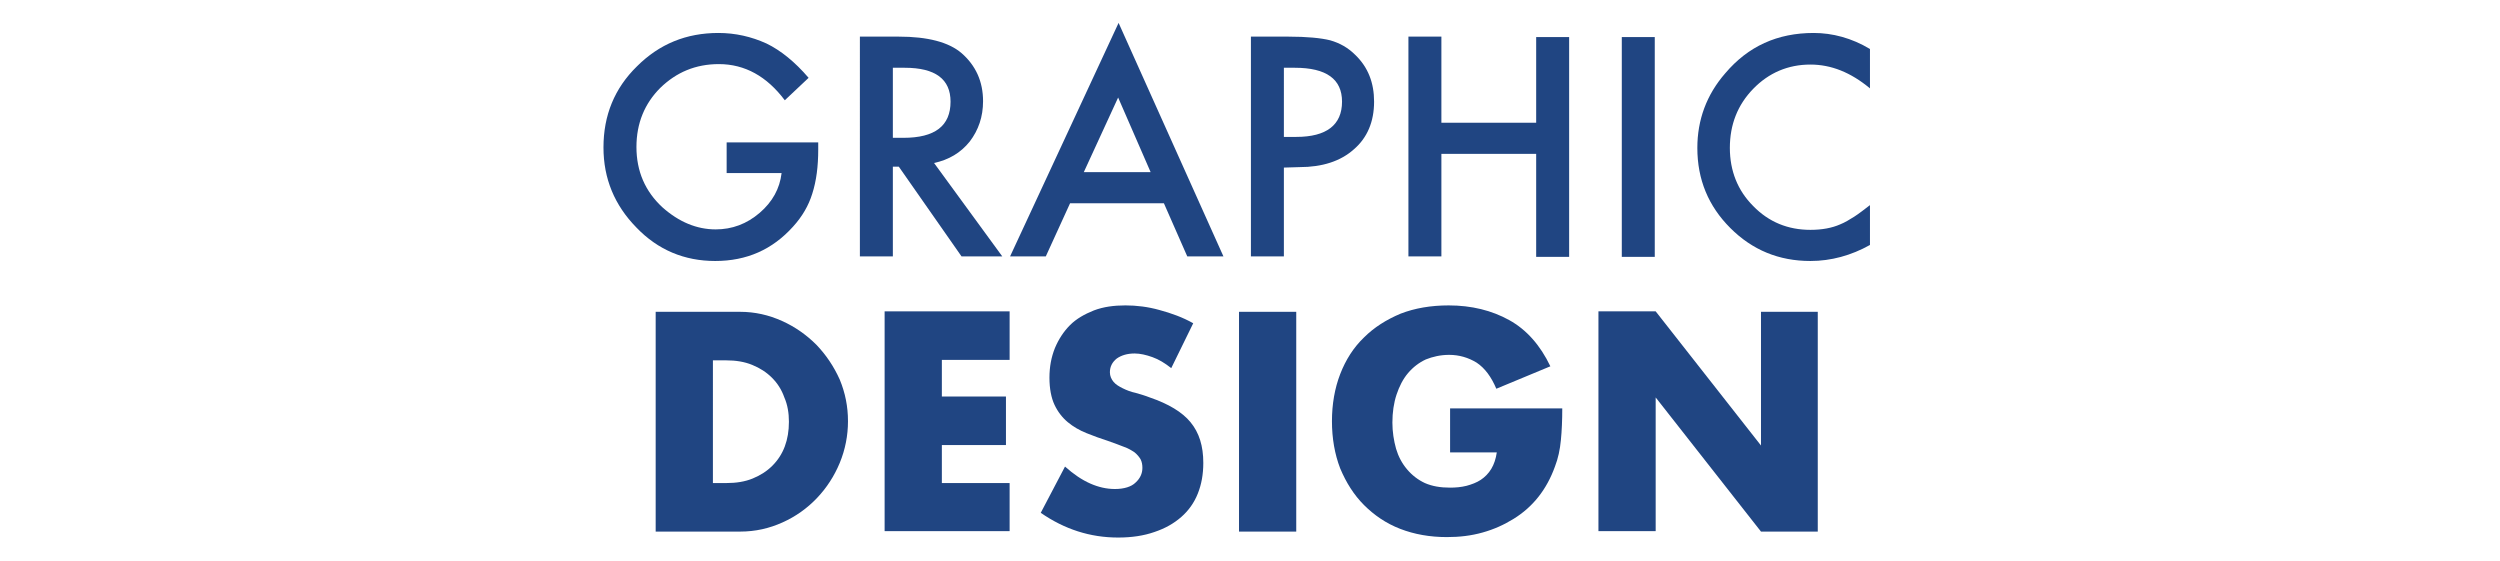 <?xml version="1.0" encoding="utf-8"?>
<!-- Generator: Adobe Illustrator 22.1.0, SVG Export Plug-In . SVG Version: 6.00 Build 0)  -->
<svg version="1.1" id="Layer_1" xmlns="http://www.w3.org/2000/svg" xmlns:xlink="http://www.w3.org/1999/xlink" x="0px" y="0px"
	 viewBox="0 0 546 122.5" style="enable-background:new 0 0 546 122.5;" xml:space="preserve">
<style type="text/css">
	.st0{fill:none;}
	.st1{fill:#204582;}
</style>
<rect class="st0" width="546" height="122.5"/>
<g>
	<path class="st1" d="M158.9,31.1h19.8v1.6c0,3.6-0.4,6.8-1.3,9.6c-0.8,2.6-2.2,5-4.2,7.2c-4.5,5-10.1,7.5-17,7.5
		c-6.7,0-12.5-2.4-17.2-7.3c-4.8-4.9-7.2-10.7-7.2-17.5c0-7,2.4-12.9,7.3-17.7c4.9-4.9,10.8-7.3,17.8-7.3c3.7,0,7.2,0.8,10.5,2.3
		c3.1,1.5,6.2,4,9.2,7.5l-5.2,4.9c-3.9-5.2-8.7-7.9-14.4-7.9c-5.1,0-9.3,1.8-12.8,5.2c-3.4,3.4-5.2,7.7-5.2,12.9
		c0,5.3,1.9,9.7,5.7,13.2c3.6,3.2,7.5,4.8,11.6,4.8c3.6,0,6.8-1.2,9.6-3.6c2.8-2.4,4.4-5.3,4.8-8.7h-12v-6.7H158.9z"/>
	<path class="st1" d="M204,35.6L218.9,56H210l-13.7-19.6H195V56h-7.2V8h8.5c6.3,0,10.9,1.2,13.7,3.6c3.1,2.7,4.7,6.2,4.7,10.5
		c0,3.4-1,6.3-2.9,8.8C209.8,33.4,207.2,34.9,204,35.6z M195,30.1h2.3c6.9,0,10.3-2.6,10.3-7.9c0-4.9-3.3-7.4-10-7.4H195V30.1z"/>
	<path class="st1" d="M254.2,44.4h-20.5L228.4,56h-7.8l23.7-51l22.9,51h-7.9L254.2,44.4z M251.3,37.6l-7.1-16.3l-7.5,16.3H251.3z"/>
	<path class="st1" d="M280.4,36.6V56h-7.2V8h8.2c4,0,7.1,0.3,9.1,0.8c2.1,0.6,3.9,1.6,5.5,3.2c2.8,2.7,4.1,6.1,4.1,10.2
		c0,4.4-1.5,7.9-4.4,10.4c-2.9,2.6-6.9,3.9-11.9,3.9L280.4,36.6L280.4,36.6z M280.4,29.9h2.7c6.6,0,10-2.6,10-7.7
		c0-4.9-3.4-7.4-10.3-7.4h-2.4L280.4,29.9L280.4,29.9z"/>
	<path class="st1" d="M314.8,26.8h20.7V8.1h7.2v48h-7.2V33.6h-20.7V56h-7.2V8h7.2V26.8z"/>
	<path class="st1" d="M361.4,8.1v48h-7.2v-48C354.2,8.1,361.4,8.1,361.4,8.1z"/>
	<path class="st1" d="M408.4,10.7v8.6c-4.2-3.5-8.5-5.2-13-5.2c-4.9,0-9.1,1.8-12.5,5.3s-5.1,7.8-5.1,12.9c0,5,1.7,9.3,5.1,12.7
		c3.4,3.5,7.6,5.2,12.5,5.2c2.5,0,4.7-0.4,6.5-1.2c1-0.4,2-1,3.1-1.7s2.2-1.6,3.4-2.5v8.7c-4.1,2.3-8.5,3.5-13,3.5
		c-6.9,0-12.7-2.4-17.5-7.2s-7.2-10.6-7.2-17.5c0-6.1,2-11.6,6.1-16.3c5-5.9,11.4-8.8,19.3-8.8C400.2,7.2,404.4,8.3,408.4,10.7z"/>
	<path class="st1" d="M143.2,68.1h18.4c3.3,0,6.3,0.7,9.2,2s5.4,3.1,7.5,5.2c2.1,2.2,3.8,4.7,5.1,7.6c1.2,2.9,1.8,5.9,1.8,9.1
		c0,3.1-0.6,6.2-1.8,9.1s-2.9,5.5-5,7.7s-4.6,4-7.5,5.3s-5.9,2-9.3,2h-18.4V68.1z M155.7,105.5h2.9c2.2,0,4.1-0.3,5.8-1
		s3.1-1.6,4.3-2.8c1.2-1.2,2.1-2.6,2.7-4.2c0.6-1.6,0.9-3.4,0.9-5.4c0-1.9-0.3-3.7-1-5.3c-0.6-1.7-1.5-3.1-2.7-4.3
		c-1.2-1.2-2.6-2.1-4.3-2.8c-1.7-0.7-3.6-1-5.7-1h-2.9V105.5z"/>
	<path class="st1" d="M220.5,78.6h-14.8v8h14v10.6h-14v8.3h14.8V116h-27.3V68h27.3V78.6z"/>
	<path class="st1" d="M255.8,80.4c-1.4-1.1-2.7-1.9-4.1-2.4c-1.4-0.5-2.7-0.8-3.9-0.8c-1.6,0-2.9,0.4-3.9,1.1c-1,0.8-1.5,1.8-1.5,3
		c0,0.8,0.3,1.5,0.8,2.1s1.2,1,2,1.4s1.8,0.8,2.8,1c1,0.3,2.1,0.6,3.1,1c4.1,1.4,7.1,3.2,8.9,5.4c1.9,2.3,2.8,5.2,2.8,8.9
		c0,2.5-0.4,4.7-1.2,6.7c-0.8,2-2,3.7-3.6,5.1s-3.5,2.5-5.9,3.3c-2.3,0.8-4.9,1.2-7.9,1.2c-6.1,0-11.7-1.8-16.9-5.4l5.3-10.1
		c1.9,1.7,3.7,2.9,5.5,3.7c1.8,0.8,3.6,1.2,5.4,1.2c2,0,3.6-0.5,4.5-1.4c1-0.9,1.5-2,1.5-3.2c0-0.7-0.1-1.3-0.4-1.9
		c-0.3-0.5-0.7-1-1.3-1.5c-0.6-0.4-1.4-0.9-2.3-1.2c-1-0.4-2.1-0.8-3.5-1.3c-1.6-0.5-3.2-1.1-4.7-1.7s-2.9-1.4-4.1-2.4
		c-1.2-1-2.2-2.3-2.9-3.8s-1.1-3.5-1.1-5.9s0.4-4.5,1.2-6.5c0.8-1.9,1.9-3.6,3.3-5c1.4-1.4,3.2-2.4,5.2-3.2c2.1-0.8,4.4-1.1,6.9-1.1
		c2.4,0,4.9,0.3,7.4,1c2.6,0.7,5.1,1.6,7.4,2.9L255.8,80.4z"/>
	<path class="st1" d="M283.1,68.1v48h-12.5v-48H283.1z"/>
	<path class="st1" d="M316.5,89.2h24.7c0,2.5-0.1,4.9-0.3,6.9c-0.2,2.1-0.6,4-1.3,5.8c-0.9,2.5-2.1,4.7-3.6,6.6s-3.3,3.5-5.4,4.8
		s-4.3,2.3-6.8,3s-5,1-7.8,1c-3.7,0-7.1-0.6-10.2-1.8c-3.1-1.2-5.7-3-7.9-5.2c-2.2-2.2-3.9-4.9-5.2-8c-1.2-3.1-1.8-6.6-1.8-10.3
		c0-3.7,0.6-7.2,1.8-10.3c1.2-3.1,2.9-5.8,5.2-8c2.2-2.2,4.9-3.9,8-5.2c3.1-1.2,6.6-1.8,10.5-1.8c5,0,9.4,1.1,13.2,3.2
		s6.8,5.5,9,10.1l-11.8,4.9c-1.1-2.6-2.5-4.5-4.3-5.7c-1.8-1.1-3.8-1.7-6-1.7c-1.9,0-3.6,0.4-5.1,1c-1.5,0.7-2.8,1.7-3.9,3
		s-1.9,2.9-2.5,4.7c-0.6,1.8-0.9,3.9-0.9,6.1c0,2,0.3,3.9,0.8,5.7c0.5,1.7,1.3,3.2,2.4,4.5s2.4,2.3,3.9,3c1.6,0.7,3.4,1,5.5,1
		c1.2,0,2.4-0.1,3.6-0.4c1.1-0.3,2.2-0.7,3.1-1.3c0.9-0.6,1.7-1.4,2.3-2.4c0.6-1,1-2.2,1.2-3.6h-10.2v-9.6H316.5z"/>
	<path class="st1" d="M349.1,116V68h12.5l23,29.3V68.1H397v48h-12.4l-23-29.3V116H349.1z"/>
</g>
</svg>
